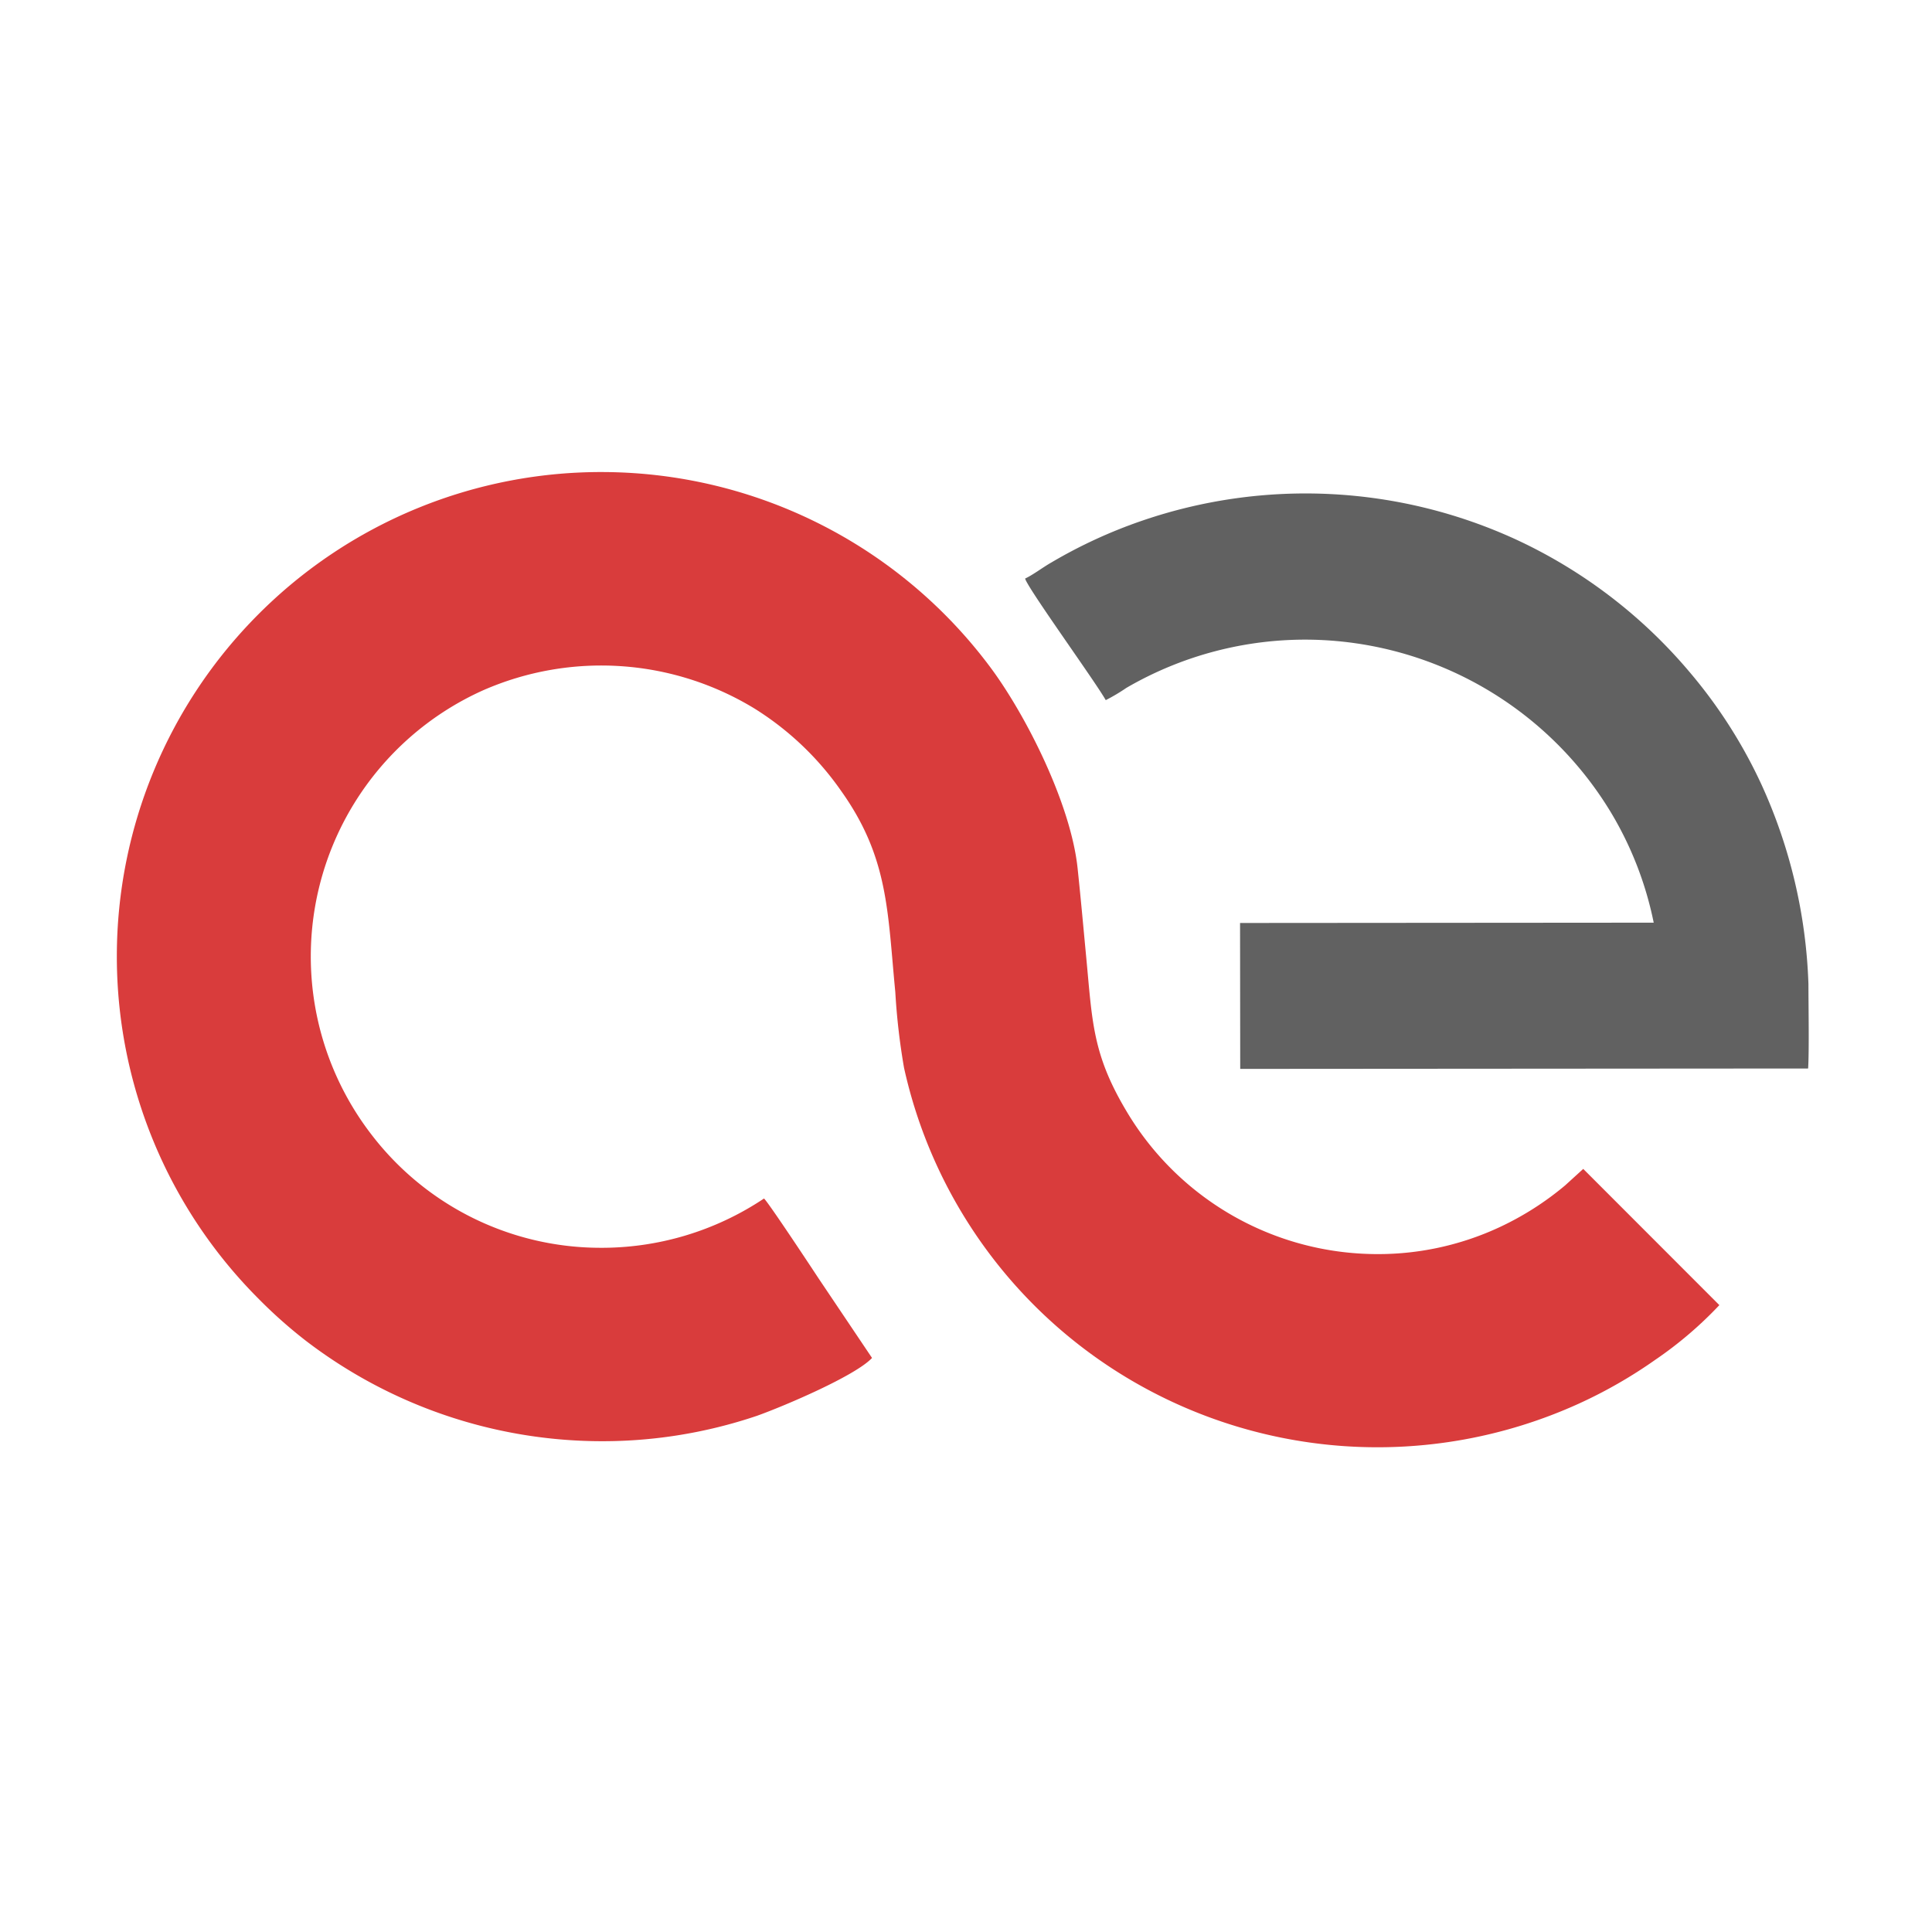 <svg xmlns="http://www.w3.org/2000/svg" width="93" height="93" viewBox="0 0 93 93">
  <g id="Group_3184" data-name="Group 3184" transform="translate(-0.196 -0.326)">
    <rect id="Rectangle_2220" data-name="Rectangle 2220" width="93" height="93" transform="translate(0.196 0.326)" fill="none"/>
    <g id="Group_3172" data-name="Group 3172" transform="translate(5.819 23.051)">
      <path id="Path_6" data-name="Path 6" d="M446.759-441.249l19.912-.015a16.77,16.77,0,0,0-2.1-5.373,17.217,17.217,0,0,0-14.421-8.249,17.119,17.119,0,0,0-8.866,2.322,8.8,8.8,0,0,1-.99.588c-.519-.918-3.782-5.419-3.881-5.853.37-.17.853-.541,1.272-.778a23.685,23.685,0,0,1,4.382-2.014,24.258,24.258,0,0,1,18,.924,24.269,24.269,0,0,1,8.353,6.395,23.715,23.715,0,0,1,3.443,5.4,25.073,25.073,0,0,1,2.256,9.6c0,.987.039,3.209-.015,4.058l-27.337.019Z" transform="translate(-392.69 462.953)" fill="#616161" fill-rule="evenodd"/>
      <path id="Path_8" data-name="Path 8" d="M224.855-430.118a14.06,14.06,0,0,0,7.979-2.372c.222.2,2.395,3.493,2.6,3.806l2.6,3.869c-.8.859-4.219,2.312-5.524,2.78a23.232,23.232,0,0,1-7.845,1.225,23.464,23.464,0,0,1-13.873-4.823,22.933,22.933,0,0,1-2.313-2.055,23.312,23.312,0,0,1,.016-32.924,23.287,23.287,0,0,1,16.741-6.846A23.344,23.344,0,0,1,243.7-458.1c1.724,2.3,3.9,6.6,4.229,9.713.147,1.384.275,2.806.407,4.2.3,3.125.289,4.691,1.9,7.416a14.049,14.049,0,0,0,11.665,6.949,13.848,13.848,0,0,0,6.367-1.3,14.31,14.31,0,0,0,3.13-2l.871-.793,6.552,6.557a18.669,18.669,0,0,1-3.083,2.631,22.838,22.838,0,0,1-3.656,2.1,23.412,23.412,0,0,1-22.484-1.676,23.257,23.257,0,0,1-10.024-14.479,32.006,32.006,0,0,1-.42-3.647c-.375-3.847-.314-6.455-2.6-9.67a14.3,14.3,0,0,0-4.186-3.981,14.162,14.162,0,0,0-13.045-.878,14.043,14.043,0,0,0-5.383,21.393A13.889,13.889,0,0,0,224.855-430.118Z" transform="translate(-201.68 467.457)" fill="#d93c3c" fill-rule="evenodd"/>
    </g>
  </g>
</svg>
